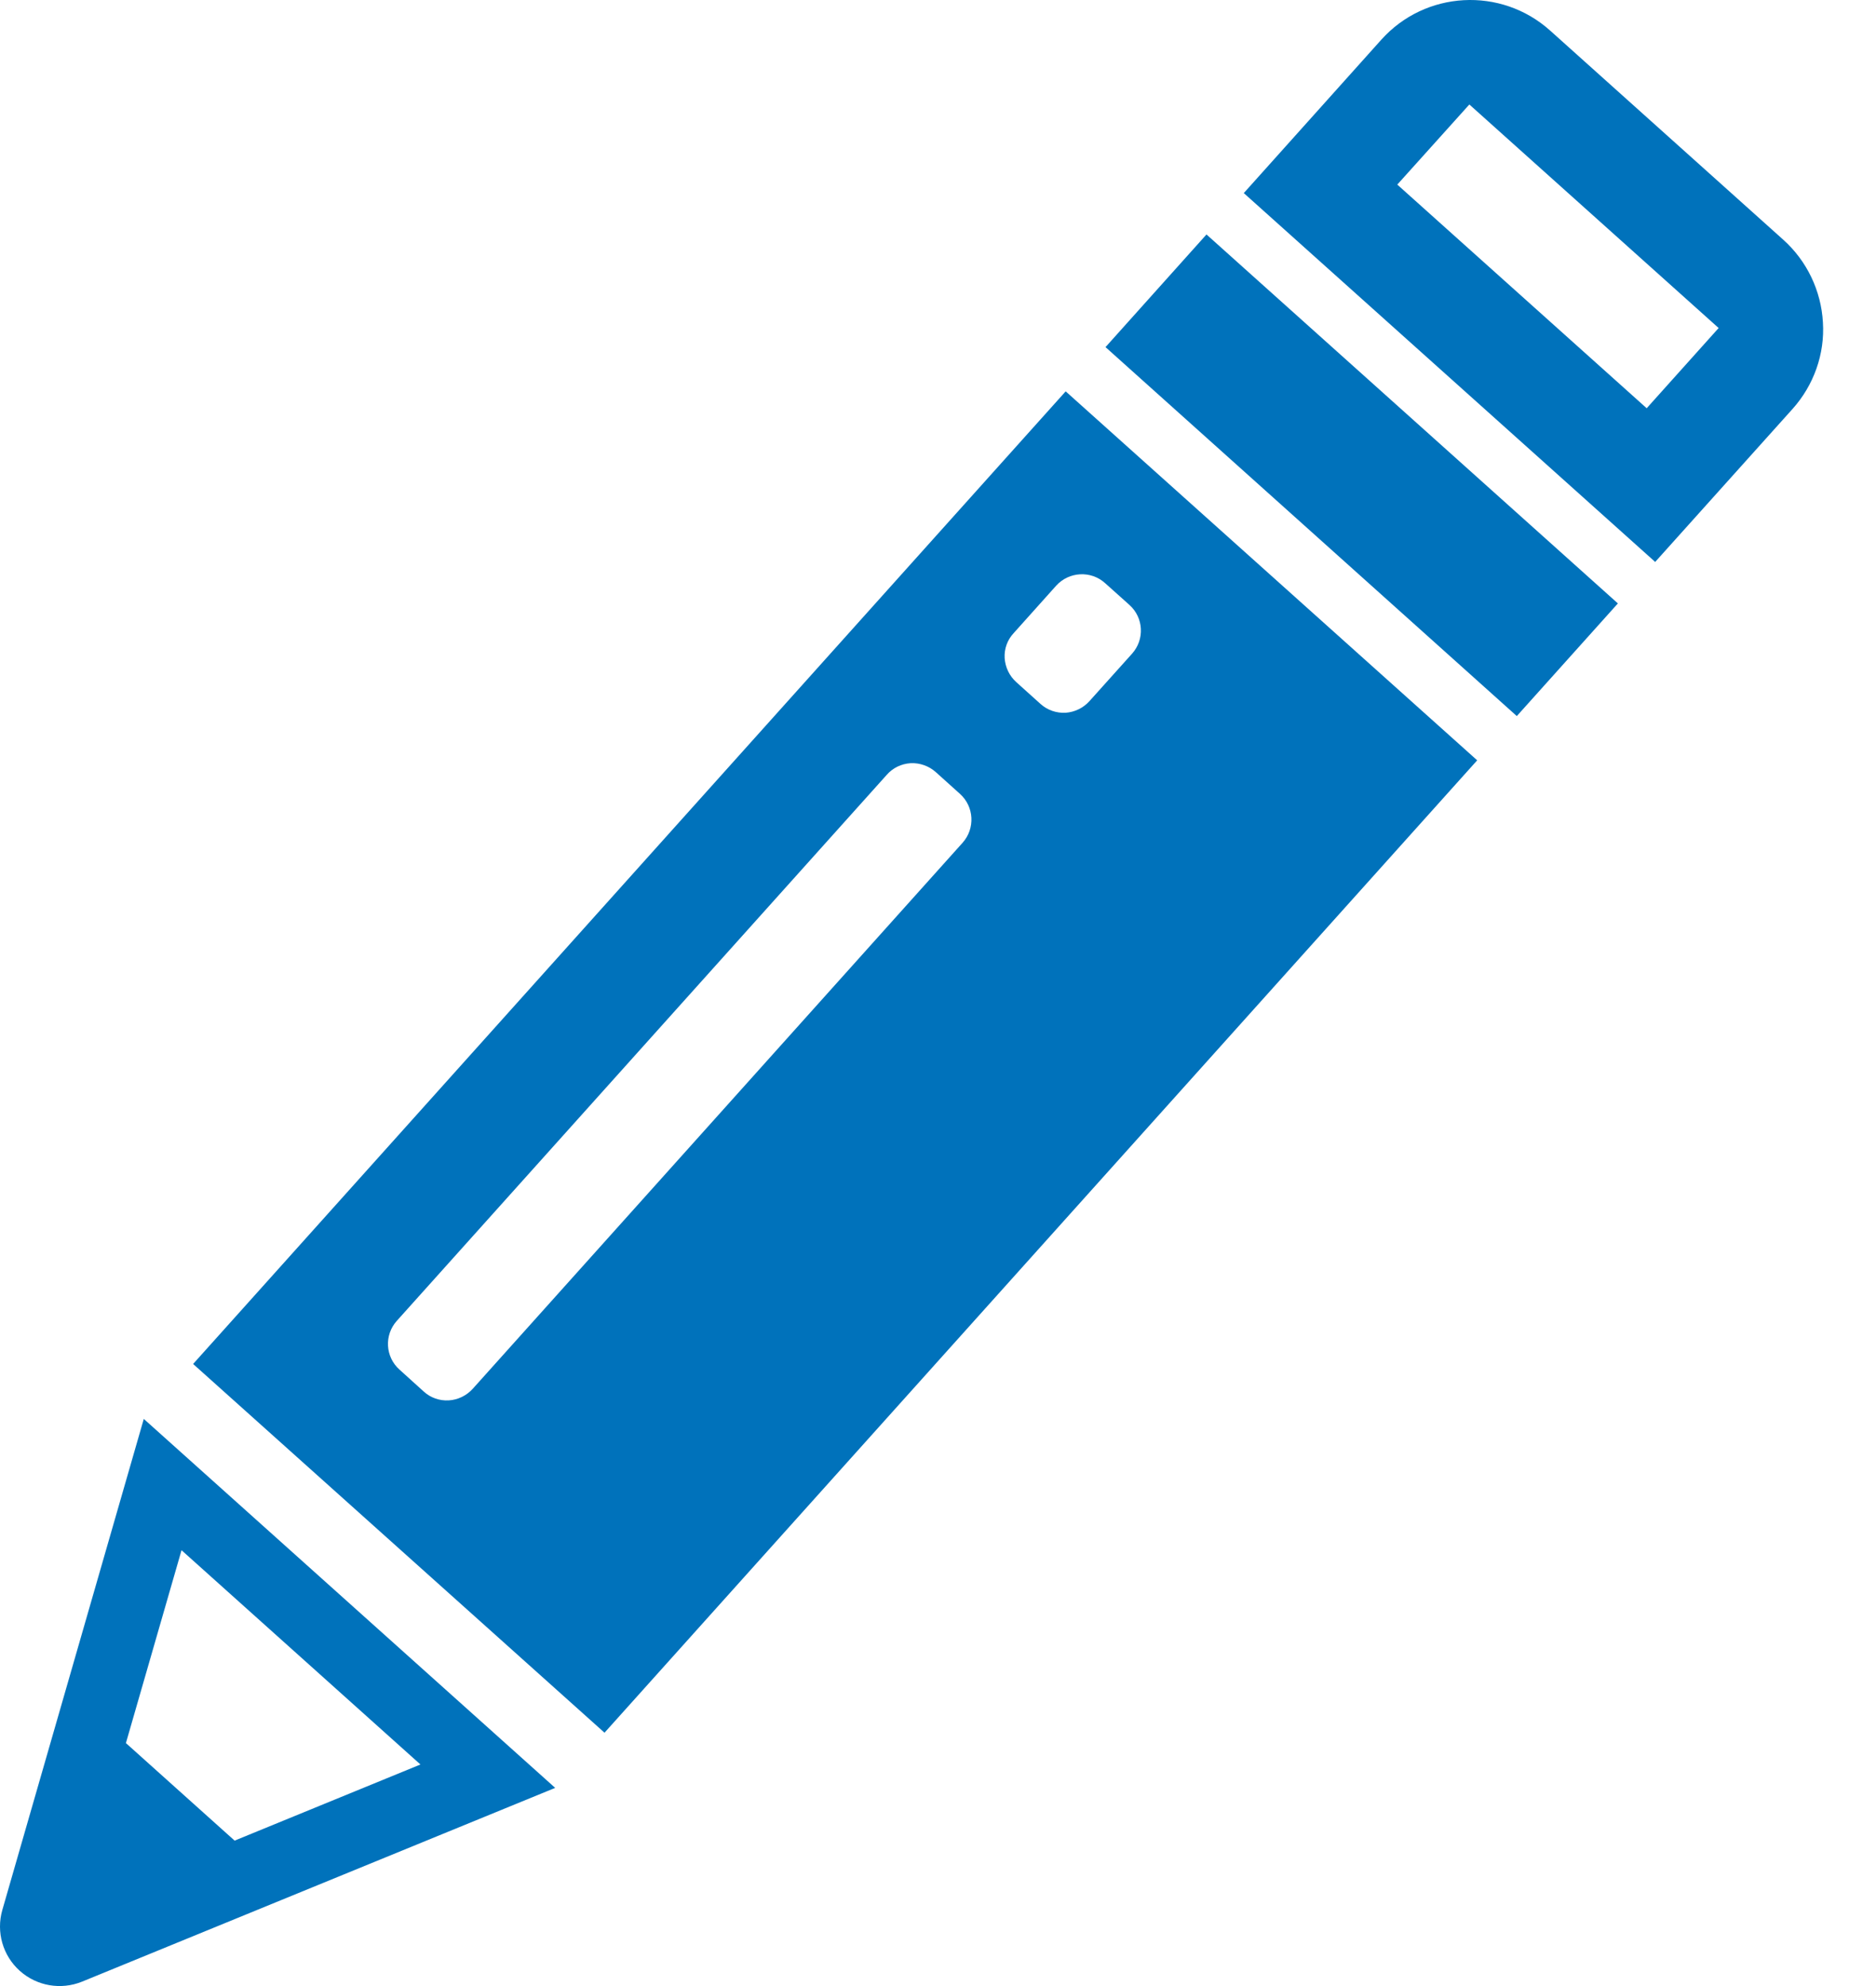 <svg width="17" height="18" viewBox="0 0 17 18" fill="none" xmlns="http://www.w3.org/2000/svg">
<path d="M1.75 12.362L5.478 15.704L13.386 6.891L9.657 3.547L1.75 12.362ZM8.723 7.638L4.283 12.588C4.227 12.649 4.15 12.687 4.067 12.692C3.983 12.697 3.901 12.668 3.84 12.612L3.62 12.413C3.491 12.298 3.48 12.1 3.596 11.971L8.036 7.022C8.091 6.959 8.169 6.922 8.252 6.917C8.335 6.913 8.417 6.942 8.479 6.997L8.699 7.195C8.828 7.311 8.838 7.509 8.723 7.638ZM10.014 5.285L10.234 5.482C10.364 5.598 10.374 5.796 10.258 5.925L9.872 6.355C9.816 6.417 9.739 6.454 9.656 6.46C9.572 6.464 9.491 6.436 9.429 6.38L9.209 6.182C9.147 6.126 9.11 6.049 9.104 5.965C9.099 5.882 9.128 5.8 9.185 5.739L9.571 5.308C9.687 5.18 9.886 5.169 10.014 5.285ZM10.933 2.125L14.661 5.469L13.745 6.49L10.018 3.146L10.933 2.125ZM16.16 2.173L14.047 0.277C13.601 -0.123 12.916 -0.085 12.517 0.36L11.271 1.75L14.999 5.093L16.245 3.705C16.436 3.491 16.537 3.209 16.519 2.922C16.503 2.635 16.374 2.365 16.16 2.173ZM14.922 3.7L12.662 1.673L13.315 0.947L15.574 2.973L14.922 3.7ZM0.021 17.311C-0.036 17.51 0.025 17.724 0.179 17.862C0.333 18 0.552 18.038 0.744 17.96L5.031 16.204L1.303 12.86L0.021 17.311ZM3.81 15.992L2.126 16.682L1.141 15.798L1.645 14.05L3.81 15.992Z" fill="#0072BB"/>
</svg>
